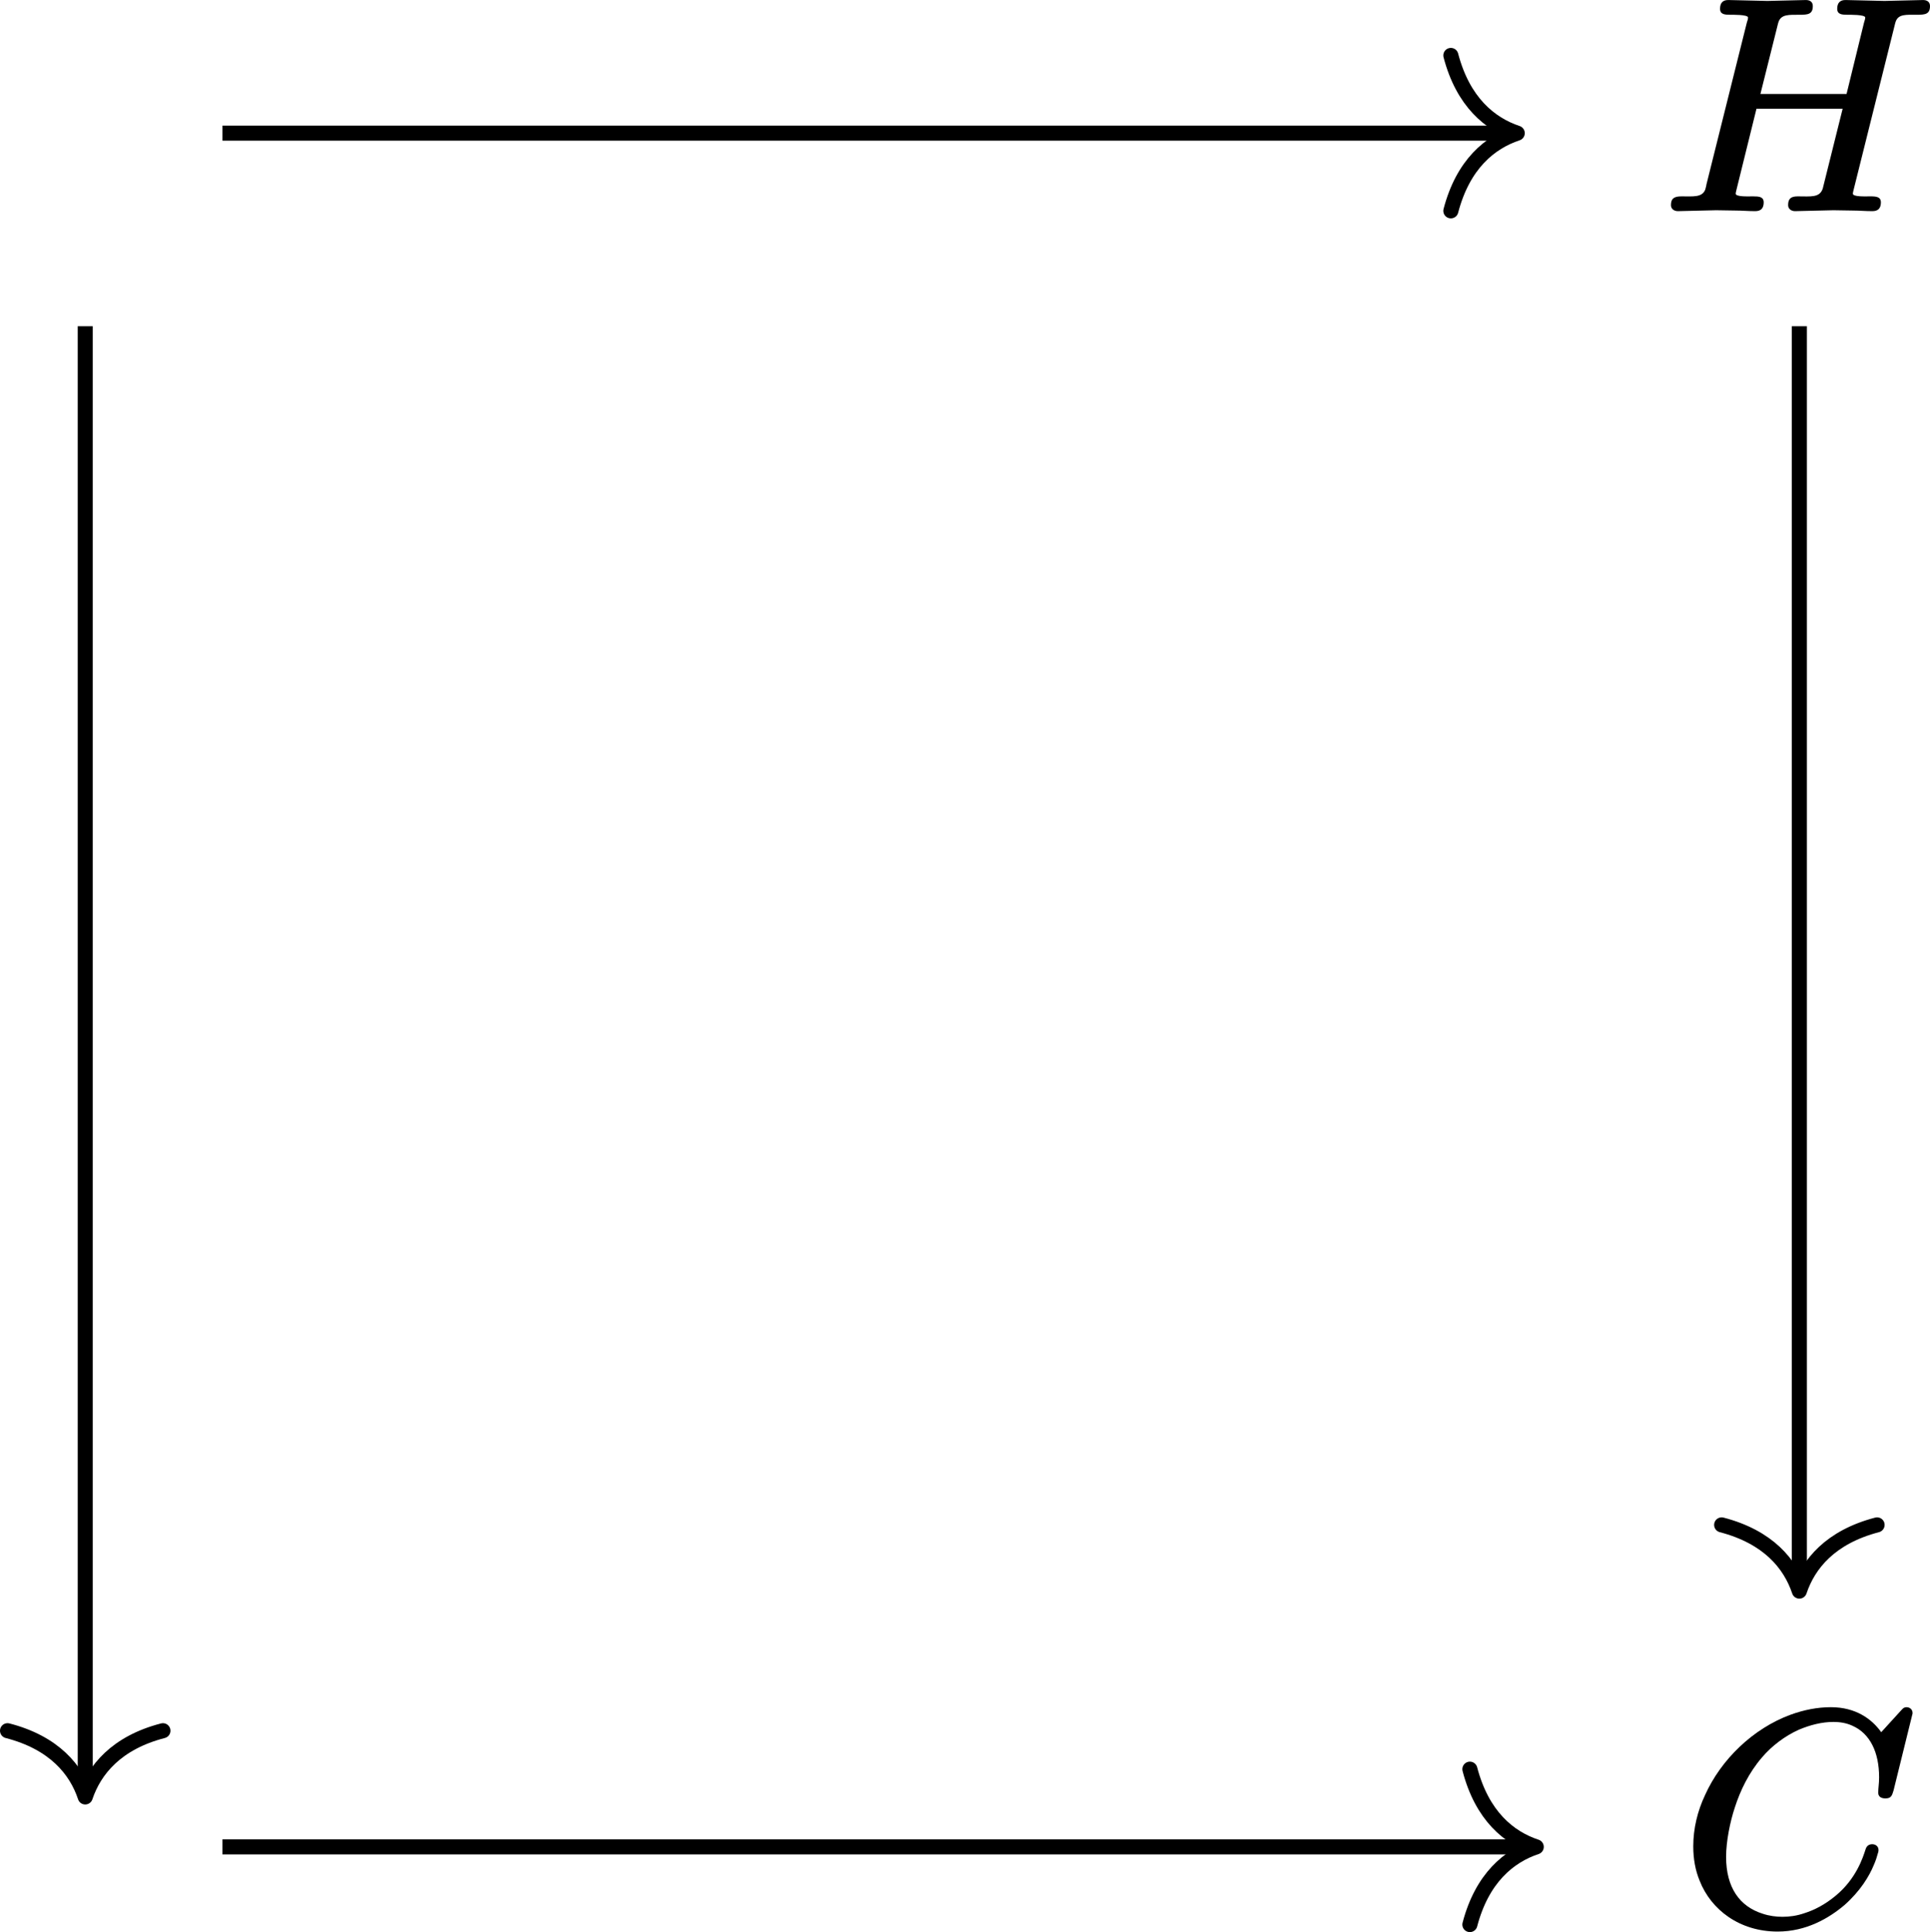 <?xml version='1.0' encoding='UTF-8'?>
<!-- This file was generated by dvisvgm 2.11.1 -->
<svg version='1.1' xmlns='http://www.w3.org/2000/svg' xmlns:xlink='http://www.w3.org/1999/xlink' width='63.835pt' height='63.915pt' viewBox='82.72 58.361 63.835 63.915'>
<defs>
<path id='g0-67' d='M6.326-2.58C6.207-2.58 6.137-2.511 6.107-2.411C6.017-2.132 5.798-1.445 5.131-.887C4.762-.578 4.403-.399 4.085-.299C3.826-.209 3.577-.179 3.357-.179C3.148-.179 2.919-.209 2.71-.279C1.943-.518 1.494-1.146 1.494-2.162C1.494-2.67 1.624-3.318 1.783-3.796C1.963-4.354 2.242-4.941 2.68-5.45C3.009-5.838 3.437-6.157 3.895-6.366C4.274-6.526 4.663-6.625 5.041-6.625C5.28-6.625 5.489-6.585 5.679-6.496C6.257-6.237 6.555-5.619 6.555-4.792C6.555-4.573 6.526-4.453 6.526-4.284C6.526-4.144 6.635-4.095 6.765-4.095C6.964-4.095 6.984-4.204 7.034-4.364L7.661-6.904C7.661-6.914 7.661-6.914 7.661-6.924C7.661-7.034 7.572-7.113 7.462-7.113S7.313-7.034 7.243-6.964L6.625-6.286C6.306-6.735 5.768-7.113 4.961-7.113C4.513-7.113 4.065-7.024 3.626-6.864C2.381-6.406 1.325-5.38 .797-4.204C.548-3.676 .408-3.098 .408-2.511C.408-2.092 .478-1.714 .618-1.375C.996-.408 1.943 .309 3.198 .309C4.144 .309 4.892-.13 5.41-.568C5.938-1.036 6.227-1.524 6.376-1.883C6.446-2.042 6.486-2.172 6.506-2.252C6.526-2.311 6.535-2.341 6.535-2.391C6.535-2.511 6.436-2.58 6.326-2.58Z'/>
<path id='g0-72' d='M3.367-.199C3.367-.389 3.208-.399 3.019-.399C3.009-.399 3.009-.399 2.999-.399C2.859-.399 2.441-.379 2.441-.488C2.441-.528 2.461-.588 2.471-.638L3.128-3.298H5.978L5.32-.658C5.22-.349 4.922-.399 4.503-.399C4.503-.399 4.493-.399 4.493-.399C4.274-.399 4.174-.329 4.174-.11C4.174 .02 4.284 .09 4.403 .09L5.669 .06L6.306 .07C6.516 .07 6.735 .09 6.954 .09C6.954 .09 6.954 .09 6.964 .09C7.153 .09 7.243-.01 7.243-.199S7.083-.399 6.894-.399C6.884-.399 6.884-.399 6.874-.399C6.735-.399 6.316-.379 6.316-.488C6.316-.528 6.336-.588 6.346-.638L7.691-6.027C7.701-6.087 7.721-6.137 7.731-6.177C7.821-6.436 8.08-6.406 8.438-6.406C8.438-6.406 8.438-6.406 8.438-6.406C8.707-6.406 8.867-6.426 8.867-6.695C8.867-6.834 8.767-6.894 8.638-6.894L7.362-6.864L6.077-6.894C6.077-6.894 6.077-6.894 6.067-6.894C5.888-6.894 5.798-6.795 5.798-6.605S5.958-6.406 6.147-6.406C6.157-6.406 6.157-6.406 6.167-6.406C6.187-6.406 6.725-6.416 6.725-6.316C6.725-6.276 6.705-6.207 6.685-6.147L6.107-3.786H3.258L3.816-6.017C3.826-6.077 3.846-6.127 3.856-6.167C3.945-6.426 4.204-6.406 4.563-6.406C4.563-6.406 4.563-6.406 4.563-6.406C4.832-6.406 4.991-6.426 4.991-6.695C4.991-6.834 4.892-6.894 4.762-6.894L3.487-6.864L2.202-6.894C2.202-6.894 2.202-6.894 2.192-6.894C2.012-6.894 1.923-6.795 1.923-6.605S2.082-6.406 2.271-6.406C2.281-6.406 2.281-6.406 2.291-6.406C2.311-6.406 2.849-6.416 2.849-6.316C2.849-6.267 2.829-6.207 2.809-6.147L1.474-.797C1.465-.727 1.445-.677 1.435-.628C1.335-.359 1.036-.399 .658-.399C.658-.399 .648-.399 .648-.399C.418-.399 .299-.339 .299-.11C.299 .02 .408 .09 .528 .09L1.793 .06L2.431 .07C2.64 .07 2.859 .09 3.078 .09C3.078 .09 3.078 .09 3.088 .09C3.278 .09 3.367-.01 3.367-.199Z'/>
</defs>
<g id='page1'>
<path d='M85.539 69.152V117.555' stroke='#000' fill='none' stroke-width='.498' stroke-miterlimit='10'/>
<path d='M88.109 115.614C86.57 116.012 85.84 116.907 85.539 117.805C85.242 116.907 84.512 116.012 82.969 115.614' stroke='#000' fill='none' stroke-width='.498' stroke-miterlimit='10' stroke-linecap='round' stroke-linejoin='round'/>
<g transform='matrix(1 0 0 1 52.148 2.491)'>
<use x='85.54' y='62.765' xlink:href='#g0-72'/>
</g>
<g transform='matrix(1 0 0 1 52.777 59.184)'>
<use x='85.54' y='62.765' xlink:href='#g0-67'/>
</g>
<path d='M90.078 62.766H132.652' stroke='#000' fill='none' stroke-width='.498' stroke-miterlimit='10'/>
<path d='M130.707 60.195C131.11 61.734 132 62.465 132.903 62.766C132 63.066 131.11 63.793 130.707 65.336' stroke='#000' fill='none' stroke-width='.498' stroke-miterlimit='10' stroke-linecap='round' stroke-linejoin='round'/>
<path d='M142.234 69.152V110.746' stroke='#000' fill='none' stroke-width='.498' stroke-miterlimit='10'/>
<path d='M144.805 108.805C143.262 109.207 142.535 110.098 142.234 110.996C141.934 110.098 141.207 109.207 139.664 108.805' stroke='#000' fill='none' stroke-width='.498' stroke-miterlimit='10' stroke-linecap='round' stroke-linejoin='round'/>
<path d='M90.078 119.457H133.281' stroke='#000' fill='none' stroke-width='.498' stroke-miterlimit='10'/>
<path d='M131.336 116.886C131.739 118.429 132.629 119.16 133.532 119.457C132.629 119.758 131.739 120.488 131.336 122.027' stroke='#000' fill='none' stroke-width='.498' stroke-miterlimit='10' stroke-linecap='round' stroke-linejoin='round'/>
</g>
</svg>